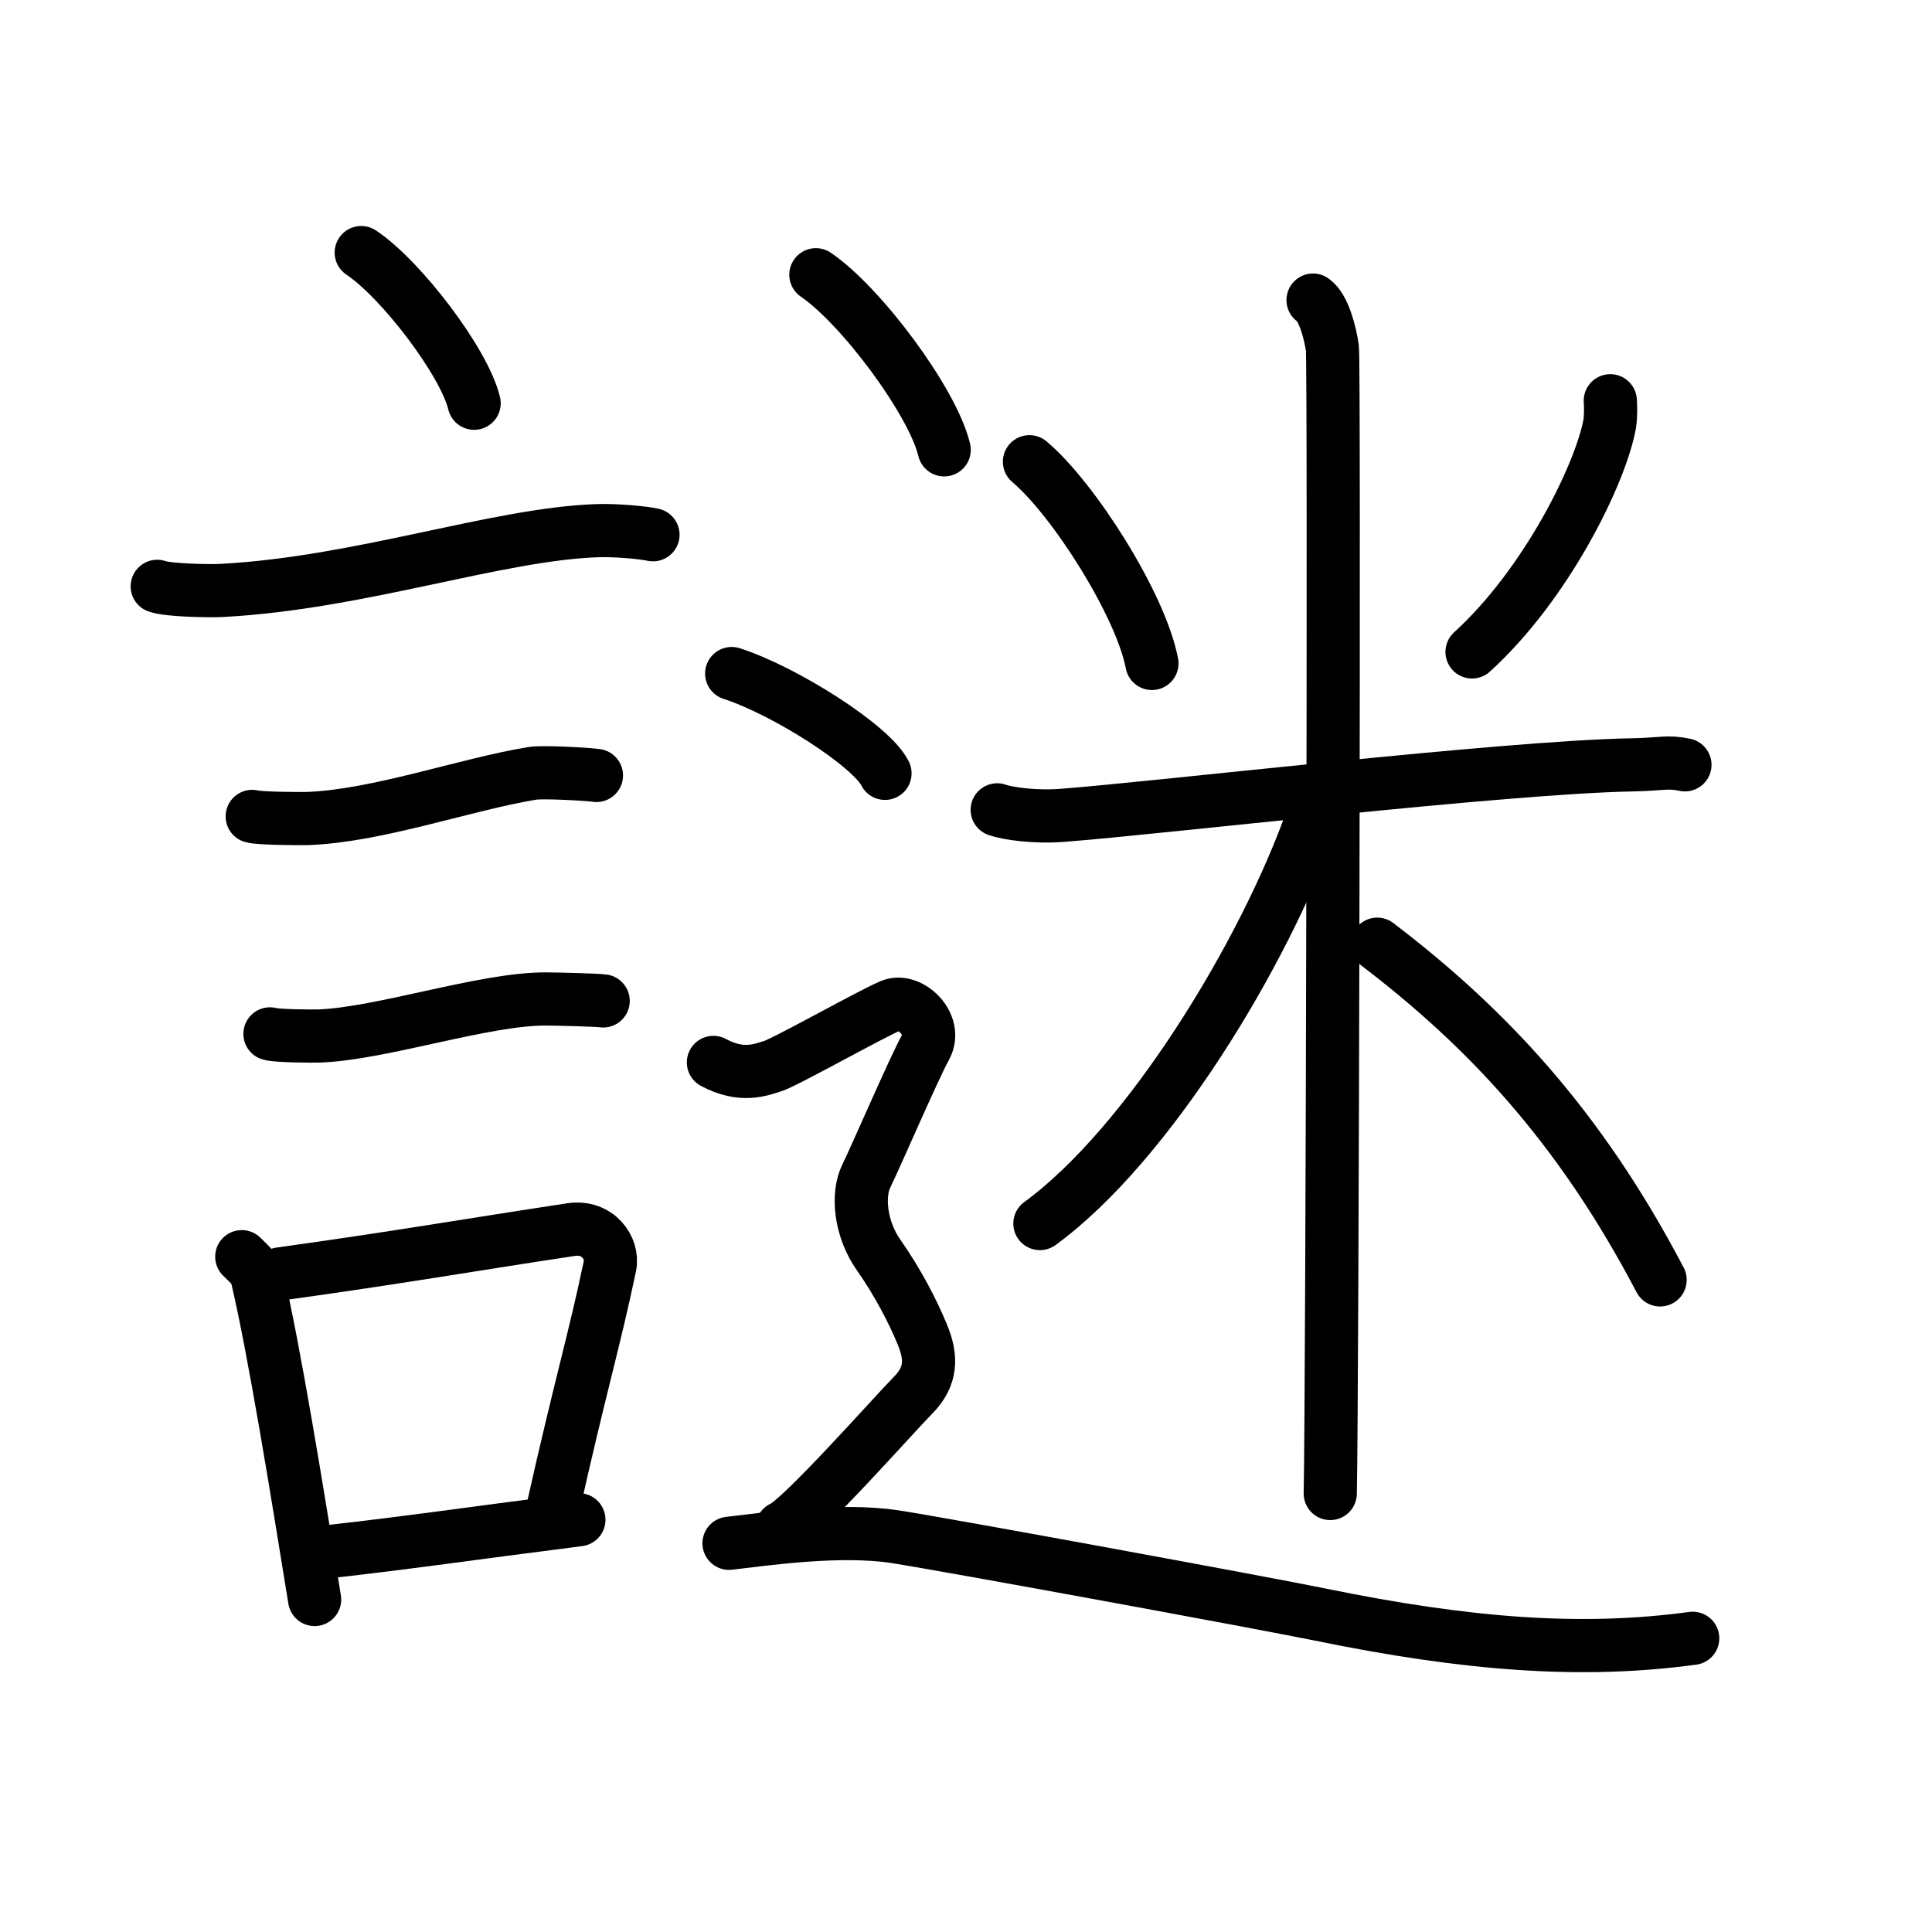 <!DOCTYPE svg PUBLIC "-//W3C//DTD SVG 1.0//EN" "http://www.w3.org/TR/2001/REC-SVG-20010904/DTD/svg10.dtd">
<svg xmlns="http://www.w3.org/2000/svg" width="109" height="109" viewBox="0 0 109 109" style="fill:none;stroke:#000000;stroke-width:3;stroke-linecap:round;stroke-linejoin:round;">
<!-- 1--><path d="M20.38,14.25c2.25,1.5,5.81,6.17,6.37,8.5"/>
<!-- 2--><path d="M8.87,33.08c0.63,0.23,3.04,0.27,3.67,0.23c7.8-0.42,15.47-3.17,21.14-3.37c1.05-0.04,2.64,0.11,3.16,0.23"/>
<!-- 3--><path d="M14.23,46.06c0.38,0.12,2.71,0.13,3.1,0.12c3.97-0.14,8.92-1.93,12.71-2.55c0.63-0.1,3.29,0.06,3.61,0.12"/>
<!-- 4--><path d="M15.23,58.33c0.34,0.12,2.42,0.13,2.77,0.12c3.55-0.13,9.32-2.11,12.81-2.09c0.57,0,2.94,0.06,3.22,0.11"/>
<!-- 5--><path d="M13.64,70.9c0.35,0.36,0.75,0.65,0.86,1.13c0.99,4.21,2.25,12.04,3.25,18.21"/>
<!-- 6--><path d="M15.81,71.87c6.44-0.89,10.48-1.6,16.42-2.5c1.49-0.22,2.39,1.04,2.18,2.06c-0.89,4.25-1.66,6.72-3.24,13.78"/>
<!-- 7--><path d="M18.47,87.55c4.8-0.54,7.6-0.97,14.19-1.81"/>
<!-- 8--><path d="M58.08,26.05c2.5,2.11,6.29,8.09,6.91,11.38"/>
<!-- 9--><path d="M90.85,22.61c0.02,0.33,0.04,0.86-0.04,1.34c-0.53,2.83-3.58,9.03-7.76,12.83"/>
<!--10--><path d="M56.26,45.69c0.58,0.21,2.13,0.43,3.67,0.31c5.53-0.42,25.02-2.73,32.23-2.85c1.55-0.03,1.93-0.21,2.9,0"/>
<!--11--><path d="M74.08,16.93c0.61,0.42,0.97,1.87,1.09,2.7c0.12,0.83,0,59.45-0.12,64.63"/>
<!--12--><path d="M74.04,46.14c-2.71,7.68-9.29,18.46-15.37,22.89"/>
<!--13--><path d="M77.7,53.27c6.1,4.65,11.38,10.2,15.96,18.94"/>
<!--14--><path d="M46.03,15.5c2.56,1.74,6.6,7.17,7.24,9.88"/>
<!--15--><path d="M41.28,38c3.05,0.99,7.89,4.09,8.65,5.63"/>
<!--16--><path d="M40.25,59.94c1.58,0.85,2.64,0.43,3.34,0.21c0.7-0.21,5.63-2.99,6.69-3.42c1.06-0.43,2.64,1.07,1.94,2.35c-0.7,1.28-2.81,6.19-3.34,7.26c-0.53,1.07-0.35,2.99,0.7,4.48s1.94,3.2,2.46,4.48c0.53,1.28,0.53,2.35-0.53,3.42c-1.06,1.07-6.33,7.04-7.39,7.47"/>
<!--17--><path d="M41.13,87.07c2.08-0.24,6.25-0.85,9.38-0.37c3.13,0.49,20.9,3.76,23.97,4.39c8.34,1.71,14.77,2.19,21.02,1.34"/>
</svg>